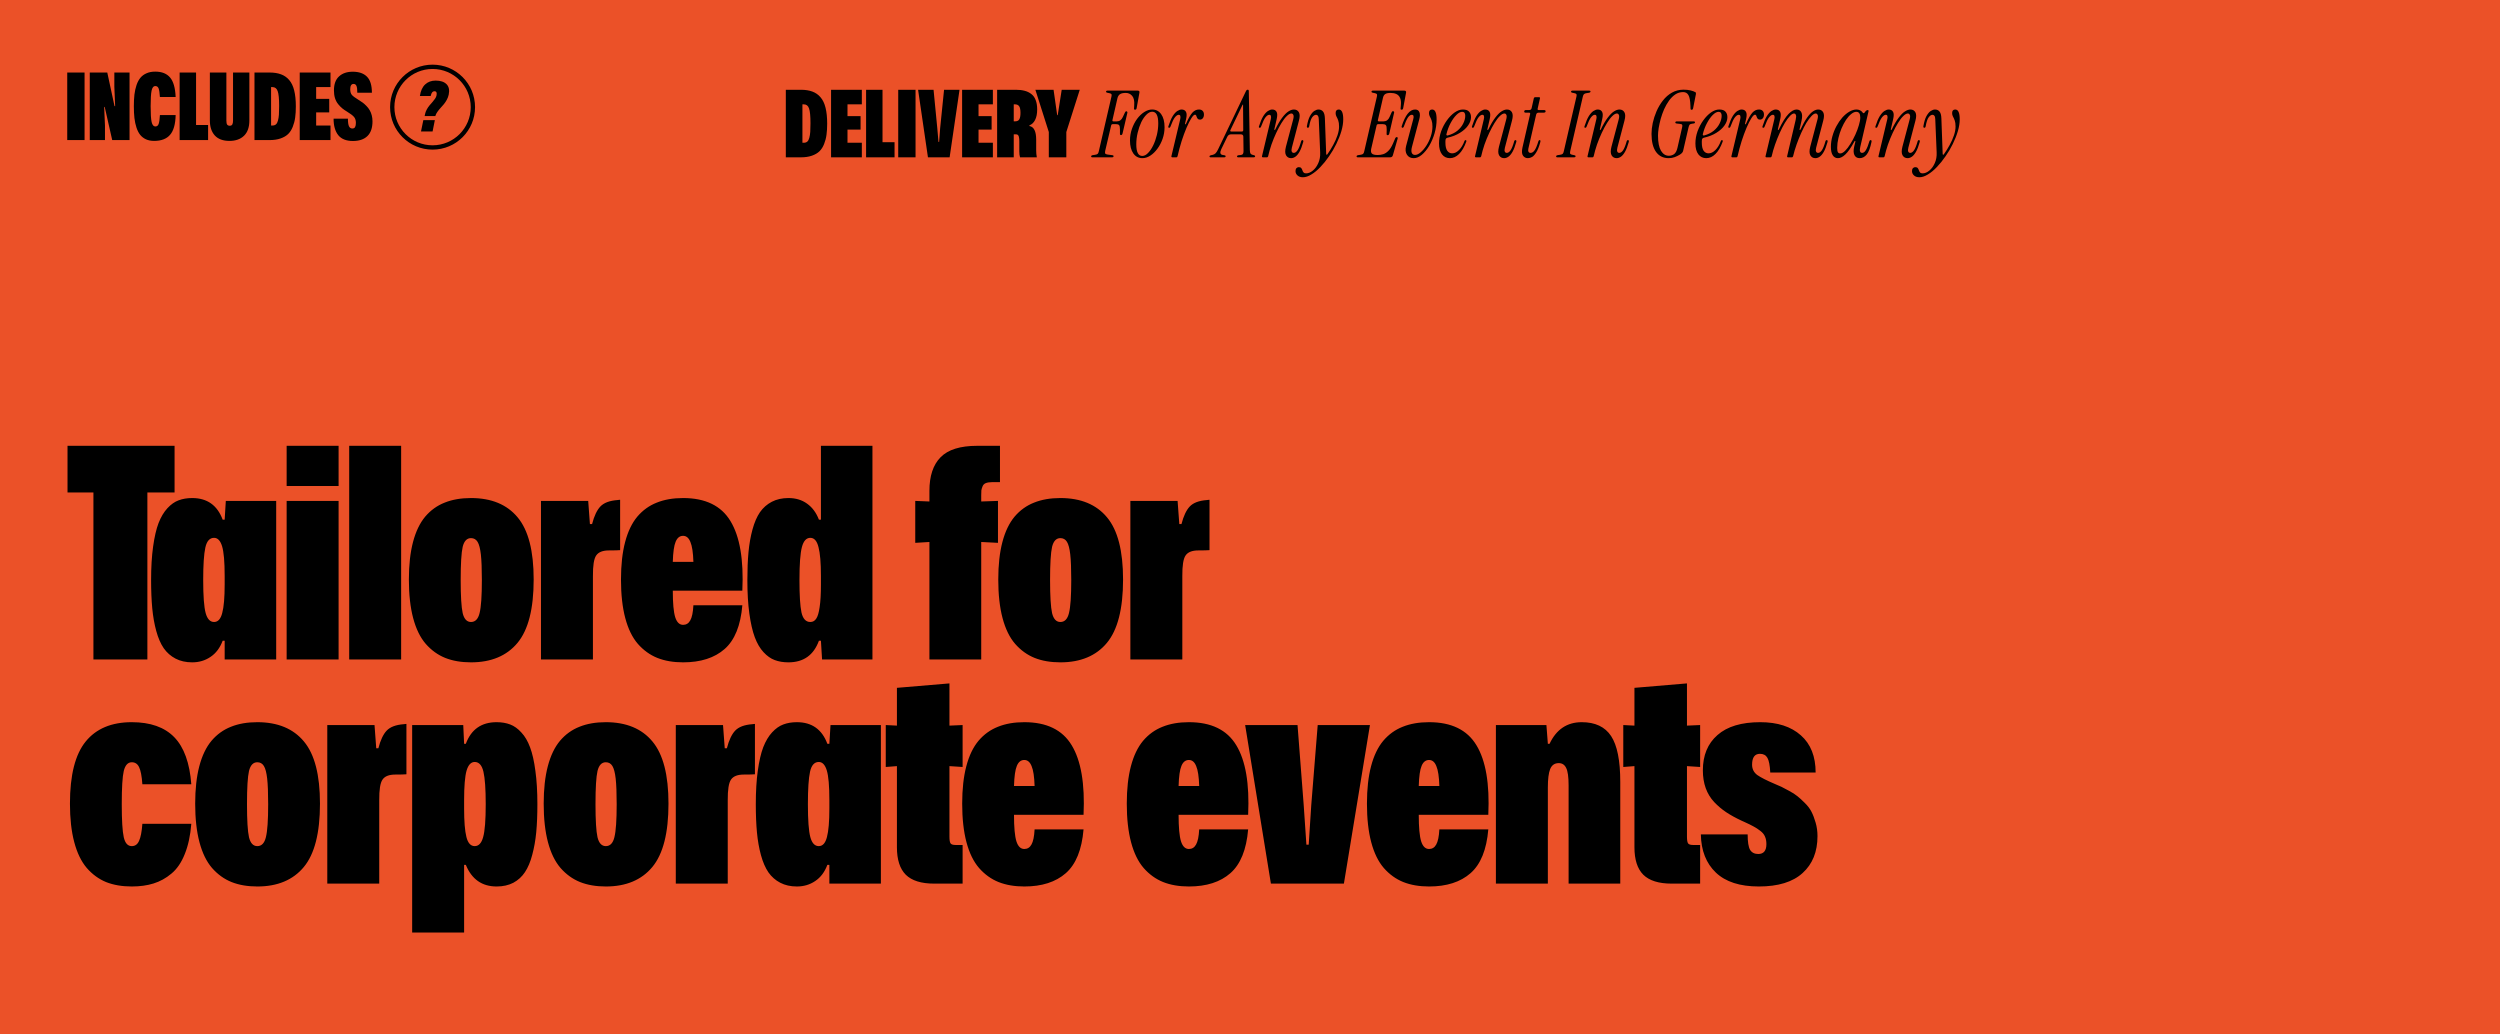 <svg width="1160" height="480" viewBox="0 0 1160 480" fill="none" xmlns="http://www.w3.org/2000/svg">
<rect width="1160" height="480" fill="#EB5128"/>
<path d="M31.197 65V33.653H39.238V65H31.197ZM41.653 65V33.653H49.778L53.138 49.253H53.432L53.054 40.267V33.653H60.108V65H52.067L48.581 49.61H48.33L48.708 58.239V65H41.653ZM71.53 65.378C70.088 65.378 68.822 65.133 67.73 64.643C66.652 64.139 65.756 63.446 65.043 62.565C64.343 61.683 63.769 60.563 63.321 59.205C62.873 57.847 62.558 56.371 62.376 54.775C62.194 53.165 62.103 51.339 62.103 49.295C62.103 47.251 62.194 45.439 62.376 43.857C62.572 42.261 62.901 40.785 63.363 39.427C63.839 38.055 64.448 36.928 65.189 36.046C65.931 35.165 66.876 34.479 68.024 33.989C69.172 33.485 70.508 33.233 72.034 33.233C75.072 33.233 77.36 34.136 78.9 35.941C80.454 37.747 81.322 40.77 81.503 45.012H74.197C74.085 43.136 73.889 41.82 73.609 41.065C73.329 40.309 72.818 39.931 72.076 39.931C71.208 39.931 70.627 40.645 70.334 42.072C70.04 43.486 69.893 45.894 69.893 49.295C69.893 52.808 70.046 55.251 70.355 56.623C70.676 57.994 71.25 58.68 72.076 58.68C72.846 58.68 73.364 58.274 73.63 57.462C73.91 56.651 74.099 55.293 74.197 53.389H81.503C81.405 57.63 80.538 60.689 78.9 62.565C77.276 64.44 74.82 65.378 71.53 65.378ZM83.351 65V33.653H90.973V57.987H96.558V65H83.351ZM106.489 65.378C103.479 65.378 101.205 64.538 99.665 62.858C98.139 61.165 97.376 58.841 97.376 55.888V33.653H105.04V56.014C105.04 56.882 105.166 57.49 105.418 57.84C105.684 58.176 106.076 58.344 106.594 58.344C107.168 58.344 107.567 58.148 107.791 57.756C108.014 57.35 108.126 56.77 108.126 56.014V33.653H115.706V55.888C115.706 59.023 114.88 61.389 113.229 62.984C111.577 64.58 109.33 65.378 106.489 65.378ZM118.079 65V33.653H125.049C127.135 33.653 128.92 33.933 130.403 34.493C131.901 35.039 133.168 35.927 134.204 37.159C135.253 38.377 136.023 39.994 136.513 42.009C137.017 44.025 137.269 46.474 137.269 49.358C137.269 51.331 137.164 53.067 136.954 54.565C136.758 56.049 136.387 57.469 135.841 58.827C135.309 60.185 134.596 61.305 133.7 62.187C132.804 63.054 131.628 63.74 130.172 64.244C128.731 64.748 127.023 65 125.049 65H118.079ZM125.784 58.239H126.435C127.093 58.239 127.625 58.064 128.031 57.714C128.451 57.35 128.766 56.763 128.976 55.951C129.2 55.125 129.347 54.201 129.417 53.179C129.486 52.157 129.521 50.821 129.521 49.169C129.521 45.838 129.298 43.549 128.85 42.303C128.416 41.044 127.611 40.414 126.435 40.414H125.784V58.239ZM139.075 65V33.653H153.352V40.414H146.696V45.873H152.764V52.15H146.696V58.239H153.352V65H139.075ZM163.766 65.42C160.673 65.42 158.398 64.517 156.942 62.711C155.501 60.892 154.78 58.344 154.78 55.069H161.436C161.436 56.748 161.604 57.931 161.939 58.617C162.275 59.289 162.793 59.625 163.493 59.625C164.081 59.625 164.501 59.408 164.753 58.974C165.005 58.526 165.131 57.868 165.131 57.001C165.131 55.853 164.844 54.943 164.27 54.271C163.696 53.585 162.611 52.759 161.016 51.794C160.148 51.276 159.399 50.758 158.769 50.24C158.139 49.722 157.509 49.071 156.879 48.287C156.25 47.503 155.767 46.579 155.431 45.516C155.109 44.452 154.948 43.262 154.948 41.946C154.948 39.063 155.732 36.9 157.299 35.459C158.881 34.003 161.009 33.275 163.682 33.275C166.566 33.275 168.763 34.045 170.275 35.584C171.801 37.124 172.563 39.602 172.563 43.017H165.782C165.796 41.547 165.67 40.505 165.404 39.889C165.152 39.259 164.704 38.944 164.06 38.944C163.024 38.944 162.506 39.777 162.506 41.442C162.506 42.548 162.751 43.402 163.241 44.004C163.731 44.592 164.704 45.327 166.16 46.209C166.958 46.684 167.657 47.146 168.259 47.594C168.861 48.042 169.463 48.581 170.065 49.211C170.667 49.827 171.157 50.471 171.535 51.143C171.927 51.8 172.242 52.577 172.479 53.473C172.717 54.355 172.836 55.3 172.836 56.308C172.836 59.345 172.046 61.627 170.464 63.152C168.896 64.664 166.664 65.42 163.766 65.42Z" fill="black"/>
<circle cx="200.712" cy="49.712" r="18.712" stroke="black" stroke-width="2"/>
<path d="M197.031 53.859L197.219 52.938C197.375 52.198 197.646 51.479 198.031 50.781C198.417 50.073 198.839 49.448 199.297 48.906C199.766 48.354 200.224 47.828 200.672 47.328C201.12 46.828 201.516 46.323 201.859 45.812C202.214 45.292 202.438 44.797 202.531 44.328C202.823 43.005 202.516 42.344 201.609 42.344C200.714 42.344 200.125 43.078 199.844 44.547H194.828C195.182 42.141 196 40.349 197.281 39.172C198.562 37.984 200.177 37.391 202.125 37.391C204.406 37.391 206.099 37.953 207.203 39.078C208.307 40.193 208.641 41.802 208.203 43.906C208.026 44.75 207.719 45.568 207.281 46.359C206.854 47.141 206.38 47.839 205.859 48.453C205.339 49.057 204.823 49.641 204.312 50.203C203.802 50.766 203.333 51.354 202.906 51.969C202.479 52.573 202.188 53.161 202.031 53.734L201.984 53.859H197.031ZM195.344 61L196.422 55.75H201.766L200.719 61H195.344Z" fill="black"/>
<path d="M364.619 73V41.653H371.589C373.675 41.653 375.46 41.933 376.943 42.493C378.441 43.039 379.708 43.927 380.744 45.159C381.793 46.377 382.563 47.994 383.053 50.009C383.557 52.025 383.809 54.474 383.809 57.358C383.809 59.331 383.704 61.067 383.494 62.565C383.298 64.049 382.927 65.469 382.381 66.827C381.849 68.185 381.136 69.305 380.24 70.186C379.344 71.054 378.168 71.74 376.712 72.244C375.271 72.748 373.563 73 371.589 73H364.619ZM372.324 66.239H372.975C373.633 66.239 374.165 66.064 374.571 65.714C374.991 65.35 375.306 64.763 375.516 63.951C375.74 63.125 375.887 62.201 375.957 61.179C376.027 60.157 376.062 58.821 376.062 57.169C376.062 53.838 375.838 51.549 375.39 50.303C374.956 49.044 374.151 48.414 372.975 48.414H372.324V66.239ZM385.615 73V41.653H399.892V48.414H393.236V53.873H399.304V60.15H393.236V66.239H399.892V73H385.615ZM401.866 73V41.653H409.487V65.987H415.072V73H401.866ZM416.773 73V41.653H424.814V73H416.773ZM430.567 73L425.99 41.653H433.171L434.893 59.373L435.459 65.861H435.753L436.236 59.416L438.042 41.653H445.223L440.625 73H430.567ZM446.419 73V41.653H460.697V48.414H454.041V53.873H460.109V60.15H454.041V66.239H460.697V73H446.419ZM462.67 73V41.653H471.321C472.875 41.653 474.232 41.807 475.394 42.115C476.556 42.409 477.585 42.899 478.48 43.584C479.39 44.256 480.076 45.194 480.538 46.398C481.014 47.602 481.252 49.057 481.252 50.765C481.252 52.767 480.93 54.398 480.286 55.657C479.642 56.917 478.76 57.75 477.641 58.156V58.471C479.74 58.835 480.79 60.941 480.79 64.79V69.809C480.79 70.886 480.888 71.95 481.084 73H473.294C473.07 72.23 472.958 71.327 472.958 70.291V65.651C472.958 65.162 472.944 64.769 472.917 64.476C472.903 64.168 472.847 63.825 472.749 63.447C472.665 63.069 472.511 62.789 472.287 62.607C472.077 62.425 471.797 62.334 471.447 62.334H470.376V73H462.67ZM470.376 56.308H470.943C471.937 56.308 472.609 55.993 472.958 55.363C473.322 54.733 473.504 53.733 473.504 52.361C473.504 50.919 473.301 49.904 472.896 49.316C472.504 48.715 471.839 48.414 470.901 48.414H470.376V56.308ZM486.648 73V61.263L480.412 41.653H488.853L490.532 53.432H490.784L492.632 41.653H501.009L494.773 61.263V73H486.648ZM506.887 73C506.486 73 506.285 72.857 506.285 72.57C506.285 72.255 506.572 72.054 507.145 71.968L508.005 71.839C508.636 71.753 509.066 71.61 509.295 71.409C509.553 71.18 509.739 70.764 509.854 70.162L515.702 44.878C515.845 44.276 515.845 43.875 515.702 43.674C515.559 43.473 515.2 43.316 514.627 43.201L513.767 43.029C513.394 42.943 513.208 42.785 513.208 42.556C513.208 42.212 513.466 42.04 513.982 42.04H527.828C528.545 42.04 528.831 42.37 528.688 43.029L527.398 50.167C527.312 50.654 527.083 50.898 526.71 50.898C526.309 50.898 526.137 50.712 526.194 50.339L526.28 48.834C526.423 46.856 526.108 45.408 525.334 44.491C524.56 43.574 523.571 43.115 522.367 43.115C521.134 43.115 520.231 43.316 519.658 43.717C519.085 44.118 518.698 44.735 518.497 45.566L516.175 55.714C516.089 56.115 516.247 56.316 516.648 56.316H518.239C519.472 56.316 520.389 55.642 520.991 54.295L521.98 52.188C522.066 52.016 522.152 51.887 522.238 51.801C522.324 51.686 522.453 51.629 522.625 51.629C522.768 51.629 522.897 51.701 523.012 51.844C523.127 51.959 523.155 52.131 523.098 52.36L520.862 61.949C520.719 62.436 520.489 62.68 520.174 62.68C519.83 62.68 519.658 62.494 519.658 62.121V60.057C519.658 59.054 519.529 58.394 519.271 58.079C519.013 57.764 518.554 57.606 517.895 57.606H516.347C515.917 57.606 515.659 57.807 515.573 58.208L512.821 69.947C512.678 70.549 512.678 70.979 512.821 71.237C512.964 71.466 513.323 71.624 513.896 71.71L516.175 72.011C516.519 72.04 516.691 72.197 516.691 72.484C516.691 72.828 516.447 73 515.96 73H506.887ZM530.076 73.387C528.299 73.387 526.894 72.656 525.862 71.194C524.83 69.703 524.314 67.697 524.314 65.174C524.314 63.311 524.615 61.519 525.217 59.799C525.819 58.079 526.607 56.545 527.582 55.198C528.585 53.851 529.689 52.79 530.893 52.016C532.126 51.213 533.358 50.812 534.591 50.812C536.368 50.812 537.773 51.543 538.805 53.005C539.837 54.467 540.353 56.474 540.353 59.025C540.353 60.888 540.052 62.68 539.45 64.4C538.848 66.12 538.045 67.654 537.042 69.001C536.067 70.348 534.964 71.423 533.731 72.226C532.527 73 531.309 73.387 530.076 73.387ZM529.99 72.355C530.907 72.355 531.796 71.911 532.656 71.022C533.545 70.133 534.347 68.958 535.064 67.496C535.781 66.034 536.354 64.414 536.784 62.637C537.214 60.831 537.429 59.025 537.429 57.219C537.429 53.636 536.497 51.844 534.634 51.844C533.745 51.844 532.857 52.288 531.968 53.177C531.079 54.037 530.277 55.198 529.56 56.66C528.872 58.122 528.313 59.756 527.883 61.562C527.453 63.339 527.238 65.131 527.238 66.937C527.238 70.549 528.155 72.355 529.99 72.355ZM544.011 73C543.609 73 543.452 72.814 543.538 72.441L547.623 55.284C547.766 54.653 547.78 54.166 547.666 53.822C547.58 53.449 547.322 53.263 546.892 53.263C546.376 53.263 545.802 53.65 545.172 54.424C544.57 55.169 543.882 56.603 543.108 58.724C542.993 59.097 542.792 59.283 542.506 59.283C542.076 59.283 541.961 59.025 542.162 58.509C542.792 56.531 543.452 54.983 544.14 53.865C544.856 52.747 545.573 51.959 546.29 51.5C547.006 51.041 547.666 50.812 548.268 50.812C549.214 50.812 549.887 51.17 550.289 51.887C550.69 52.575 550.704 53.722 550.332 55.327L549.859 57.348C549.83 57.549 549.873 57.663 549.988 57.692C550.102 57.721 550.203 57.649 550.289 57.477C551.378 54.983 552.367 53.249 553.256 52.274C554.144 51.299 555.162 50.812 556.309 50.812C557.083 50.812 557.656 51.027 558.029 51.457C558.43 51.858 558.631 52.417 558.631 53.134C558.631 53.851 558.459 54.424 558.115 54.854C557.771 55.284 557.326 55.499 556.782 55.499C556.323 55.499 555.993 55.384 555.793 55.155C555.592 54.926 555.434 54.668 555.32 54.381C555.234 54.066 555.133 53.793 555.019 53.564C554.904 53.335 554.718 53.22 554.46 53.22C554.03 53.22 553.471 53.765 552.783 54.854C552.095 55.943 551.349 57.42 550.547 59.283C549.773 61.118 549.013 63.182 548.268 65.475C547.551 67.768 546.92 70.119 546.376 72.527C546.29 72.842 546.089 73 545.774 73H544.011ZM561.73 73C561.386 73 561.214 72.857 561.214 72.57C561.214 72.312 561.444 72.126 561.902 72.011L562.59 71.882C563.164 71.767 563.665 71.495 564.095 71.065C564.497 70.606 564.884 69.976 565.256 69.173L578.113 42.298C578.257 42.011 578.4 41.825 578.543 41.739C578.687 41.653 578.816 41.61 578.93 41.61C579.074 41.61 579.188 41.653 579.274 41.739C579.389 41.825 579.446 42.011 579.446 42.298L579.919 69.56C579.948 70.363 580.048 70.922 580.22 71.237C580.392 71.524 580.751 71.739 581.295 71.882L581.854 72.011C582.198 72.097 582.37 72.269 582.37 72.527C582.37 72.842 582.127 73 581.639 73H574.544C574.172 73 573.985 72.857 573.985 72.57C573.985 72.255 574.272 72.068 574.845 72.011L575.705 71.925C576.193 71.868 576.522 71.71 576.694 71.452C576.895 71.194 576.995 70.75 576.995 70.119L576.909 63.454C576.909 62.709 576.522 62.336 575.748 62.336H571.147C570.402 62.336 569.843 62.709 569.47 63.454L566.675 69.216C565.901 70.85 566.159 71.753 567.449 71.925L568.051 72.011C568.481 72.068 568.696 72.24 568.696 72.527C568.696 72.842 568.453 73 567.965 73H561.73ZM571.319 61.046H576.135C576.623 61.046 576.866 60.802 576.866 60.315L576.78 48.576H576.565L570.932 60.315C570.818 60.516 570.803 60.688 570.889 60.831C570.975 60.974 571.119 61.046 571.319 61.046ZM585.572 72.441L589.657 55.284C589.8 54.653 589.815 54.166 589.7 53.822C589.614 53.449 589.356 53.263 588.926 53.263C588.41 53.263 587.837 53.65 587.206 54.424C586.604 55.169 585.916 56.603 585.142 58.724C585.027 59.097 584.827 59.283 584.54 59.283C584.11 59.283 583.995 59.025 584.196 58.509C584.827 56.531 585.486 54.983 586.174 53.865C586.891 52.747 587.607 51.959 588.324 51.5C589.041 51.041 589.7 50.812 590.302 50.812C591.248 50.812 591.922 51.17 592.323 51.887C592.724 52.575 592.739 53.722 592.366 55.327L591.291 59.971C591.262 60.172 591.305 60.286 591.42 60.315C591.535 60.344 591.635 60.272 591.721 60.1C592.839 57.778 593.914 55.943 594.946 54.596C595.978 53.22 596.953 52.245 597.87 51.672C598.787 51.099 599.619 50.812 600.364 50.812C601.425 50.812 602.199 51.242 602.686 52.102C603.173 52.962 603.173 54.281 602.686 56.058L599.418 68.528C599.217 69.331 599.203 69.933 599.375 70.334C599.547 70.735 599.862 70.936 600.321 70.936C600.894 70.936 601.453 70.563 601.998 69.818C602.571 69.044 603.159 67.596 603.761 65.475C603.847 65.16 604.033 65.002 604.32 65.002C604.549 65.002 604.678 65.088 604.707 65.26C604.764 65.432 604.764 65.633 604.707 65.862C604.162 67.811 603.575 69.345 602.944 70.463C602.313 71.552 601.668 72.312 601.009 72.742C600.378 73.172 599.733 73.387 599.074 73.387C598.042 73.387 597.268 72.957 596.752 72.097C596.236 71.237 596.207 69.904 596.666 68.098L599.977 55.628C600.292 54.51 600.335 53.736 600.106 53.306C599.905 52.876 599.604 52.661 599.203 52.661C598.572 52.661 597.856 53.062 597.053 53.865C596.25 54.639 595.433 55.714 594.602 57.09C593.771 58.437 592.954 59.971 592.151 61.691C591.348 63.411 590.617 65.203 589.958 67.066C589.327 68.929 588.811 70.75 588.41 72.527C588.324 72.842 588.123 73 587.808 73H586.045C585.644 73 585.486 72.814 585.572 72.441ZM604.556 82.245C603.466 82.245 602.621 81.958 602.019 81.385C601.417 80.84 601.116 80.167 601.116 79.364C601.116 78.762 601.273 78.303 601.589 77.988C601.904 77.701 602.248 77.558 602.621 77.558C603.165 77.558 603.552 77.701 603.782 77.988C604.011 78.275 604.183 78.604 604.298 78.977C604.412 79.378 604.599 79.722 604.857 80.009C605.086 80.296 605.473 80.439 606.018 80.439C607.078 80.439 608.125 80.009 609.157 79.149C610.189 78.318 611.034 77.157 611.694 75.666C612.353 74.204 612.64 72.556 612.554 70.721L611.909 55.284C611.88 54.539 611.751 54.023 611.522 53.736C611.292 53.421 611.006 53.263 610.662 53.263C610.031 53.263 609.429 53.65 608.856 54.424C608.282 55.169 607.809 56.603 607.437 58.724C607.351 59.097 607.164 59.283 606.878 59.283C606.476 59.283 606.319 59.025 606.405 58.509C606.749 56.531 607.222 54.983 607.824 53.865C608.454 52.747 609.114 51.959 609.802 51.5C610.518 51.041 611.178 50.812 611.78 50.812C612.668 50.812 613.371 51.127 613.887 51.758C614.403 52.36 614.689 53.406 614.747 54.897L615.349 71.409C615.349 71.61 615.406 71.739 615.521 71.796C615.664 71.825 615.793 71.753 615.908 71.581C616.911 70.176 617.814 68.729 618.617 67.238C619.448 65.719 620.107 64.228 620.595 62.766C621.082 61.304 621.326 59.957 621.326 58.724C621.326 57.52 621.197 56.574 620.939 55.886C620.681 55.169 620.408 54.567 620.122 54.08C619.864 53.593 619.735 53.062 619.735 52.489C619.735 51.371 620.222 50.812 621.197 50.812C622.573 50.812 623.261 52.331 623.261 55.37C623.261 57.033 622.974 58.853 622.401 60.831C621.827 62.78 621.039 64.773 620.036 66.808C619.061 68.815 617.929 70.735 616.639 72.57C615.377 74.405 614.044 76.053 612.64 77.515C611.264 78.977 609.873 80.124 608.469 80.955C607.093 81.815 605.788 82.245 604.556 82.245ZM630.05 73C629.649 73 629.448 72.857 629.448 72.57C629.448 72.255 629.735 72.054 630.308 71.968L631.168 71.839C631.799 71.753 632.229 71.61 632.458 71.409C632.716 71.18 632.902 70.764 633.017 70.162L638.865 44.878C639.008 44.276 639.008 43.875 638.865 43.674C638.722 43.473 638.363 43.316 637.79 43.201L636.93 43.029C636.557 42.943 636.371 42.785 636.371 42.556C636.371 42.212 636.629 42.04 637.145 42.04H651.507C652.252 42.04 652.553 42.37 652.41 43.029L651.077 50.167C650.991 50.654 650.762 50.898 650.389 50.898C649.988 50.898 649.816 50.712 649.873 50.339L650.002 48.834C650.145 47.372 650.016 46.225 649.615 45.394C649.242 44.563 648.669 43.975 647.895 43.631C647.15 43.287 646.275 43.115 645.272 43.115C644.125 43.115 643.294 43.287 642.778 43.631C642.262 43.946 641.904 44.52 641.703 45.351L639.338 55.714C639.252 56.115 639.41 56.316 639.811 56.316H642.004C643.265 56.316 644.183 55.642 644.756 54.295L645.702 52.145C645.845 51.772 646.075 51.586 646.39 51.586C646.562 51.586 646.691 51.658 646.777 51.801C646.892 51.916 646.92 52.088 646.863 52.317L644.627 61.992C644.484 62.479 644.24 62.723 643.896 62.723C643.552 62.723 643.38 62.537 643.38 62.164L643.423 60.057C643.452 59.054 643.323 58.394 643.036 58.079C642.778 57.764 642.319 57.606 641.66 57.606H639.51C639.08 57.606 638.822 57.807 638.736 58.208L636.242 69.001C636.013 70.033 636.113 70.778 636.543 71.237C636.973 71.696 637.89 71.925 639.295 71.925C640.155 71.925 641.001 71.796 641.832 71.538C642.692 71.251 643.495 70.721 644.24 69.947C645.014 69.173 645.716 68.055 646.347 66.593L647.379 64.185C647.522 63.812 647.752 63.626 648.067 63.626C648.497 63.626 648.64 63.87 648.497 64.357L646.304 72.011C646.132 72.67 645.702 73 645.014 73H630.05ZM655.966 73.387C654.561 73.387 653.515 72.857 652.827 71.796C652.139 70.735 652.01 69.374 652.44 67.711L655.751 55.284C656.123 53.937 655.894 53.263 655.063 53.263C654.461 53.263 653.859 53.693 653.257 54.553C652.683 55.413 652.053 56.818 651.365 58.767C651.25 59.111 651.049 59.283 650.763 59.283C650.619 59.283 650.505 59.226 650.419 59.111C650.333 58.968 650.318 58.796 650.376 58.595C652.038 53.406 654.117 50.812 656.611 50.812C657.585 50.812 658.245 51.213 658.589 52.016C658.933 52.819 658.918 53.922 658.546 55.327L655.149 68.141C654.833 69.345 654.805 70.277 655.063 70.936C655.349 71.567 655.851 71.882 656.568 71.882C657.399 71.882 658.273 71.481 659.191 70.678C660.137 69.875 661.025 68.829 661.857 67.539C662.688 66.249 663.362 64.83 663.878 63.282C664.394 61.734 664.652 60.215 664.652 58.724C664.652 57.52 664.523 56.574 664.265 55.886C664.007 55.169 663.734 54.567 663.448 54.08C663.19 53.593 663.061 53.062 663.061 52.489C663.061 51.371 663.548 50.812 664.523 50.812C665.899 50.812 666.587 52.331 666.587 55.37C666.587 57.549 666.271 59.713 665.641 61.863C665.01 63.984 664.179 65.919 663.147 67.668C662.115 69.388 660.968 70.778 659.707 71.839C658.474 72.871 657.227 73.387 655.966 73.387ZM672.74 73.387C671.221 73.387 670.003 72.799 669.085 71.624C668.168 70.42 667.709 68.729 667.709 66.55C667.709 64.658 668.039 62.78 668.698 60.917C669.386 59.054 670.275 57.362 671.364 55.843C672.454 54.324 673.643 53.105 674.933 52.188C676.252 51.271 677.528 50.812 678.76 50.812C680.108 50.812 681.068 51.142 681.641 51.801C682.243 52.432 682.544 53.292 682.544 54.381C682.544 55.671 682.086 56.961 681.168 58.251C680.28 59.512 679.018 60.645 677.384 61.648C675.779 62.651 673.887 63.397 671.708 63.884C671.078 64.027 670.748 64.386 670.719 64.959C670.691 65.16 670.676 65.375 670.676 65.604C670.676 65.805 670.676 66.005 670.676 66.206C670.676 67.84 670.949 69.073 671.493 69.904C672.067 70.735 672.841 71.151 673.815 71.151C674.905 71.151 675.951 70.649 676.954 69.646C677.986 68.643 678.846 67.224 679.534 65.389C679.62 65.131 679.792 65.002 680.05 65.002C680.222 65.002 680.323 65.074 680.351 65.217C680.409 65.36 680.409 65.532 680.351 65.733C679.434 68.256 678.316 70.162 676.997 71.452C675.707 72.742 674.288 73.387 672.74 73.387ZM671.149 62.25C671.092 62.451 671.121 62.623 671.235 62.766C671.379 62.881 671.551 62.909 671.751 62.852C673.529 62.365 675.019 61.634 676.223 60.659C677.427 59.656 678.33 58.538 678.932 57.305C679.563 56.072 679.878 54.868 679.878 53.693C679.878 52.489 679.405 51.887 678.459 51.887C677.628 51.887 676.725 52.374 675.75 53.349C674.776 54.324 673.873 55.599 673.041 57.176C672.21 58.753 671.579 60.444 671.149 62.25ZM684.422 72.441L688.507 55.284C688.65 54.653 688.664 54.166 688.55 53.822C688.464 53.449 688.206 53.263 687.776 53.263C687.26 53.263 686.686 53.65 686.056 54.424C685.454 55.169 684.766 56.603 683.992 58.724C683.877 59.097 683.676 59.283 683.39 59.283C682.96 59.283 682.845 59.025 683.046 58.509C683.676 56.531 684.336 54.983 685.024 53.865C685.74 52.747 686.457 51.959 687.174 51.5C687.89 51.041 688.55 50.812 689.152 50.812C690.098 50.812 690.771 51.17 691.173 51.887C691.574 52.575 691.588 53.722 691.216 55.327L690.141 59.971C690.112 60.172 690.155 60.286 690.27 60.315C690.384 60.344 690.485 60.272 690.571 60.1C691.689 57.778 692.764 55.943 693.796 54.596C694.828 53.22 695.802 52.245 696.72 51.672C697.637 51.099 698.468 50.812 699.214 50.812C700.274 50.812 701.048 51.242 701.536 52.102C702.023 52.962 702.023 54.281 701.536 56.058L698.268 68.528C698.067 69.331 698.053 69.933 698.225 70.334C698.397 70.735 698.712 70.936 699.171 70.936C699.744 70.936 700.303 70.563 700.848 69.818C701.421 69.044 702.009 67.596 702.611 65.475C702.697 65.16 702.883 65.002 703.17 65.002C703.399 65.002 703.528 65.088 703.557 65.26C703.614 65.432 703.614 65.633 703.557 65.862C703.012 67.811 702.424 69.345 701.794 70.463C701.163 71.552 700.518 72.312 699.859 72.742C699.228 73.172 698.583 73.387 697.924 73.387C696.892 73.387 696.118 72.957 695.602 72.097C695.086 71.237 695.057 69.904 695.516 68.098L698.827 55.628C699.142 54.51 699.185 53.736 698.956 53.306C698.755 52.876 698.454 52.661 698.053 52.661C697.422 52.661 696.705 53.062 695.903 53.865C695.1 54.639 694.283 55.714 693.452 57.09C692.62 58.437 691.803 59.971 691.001 61.691C690.198 63.411 689.467 65.203 688.808 67.066C688.177 68.929 687.661 70.75 687.26 72.527C687.174 72.842 686.973 73 686.658 73H684.895C684.493 73 684.336 72.814 684.422 72.441ZM708.952 73.387C707.978 73.387 707.218 73 706.673 72.226C706.129 71.452 706.043 70.205 706.415 68.485L709.984 52.919C710.07 52.489 709.898 52.274 709.468 52.274H707.834C707.433 52.274 707.232 52.088 707.232 51.715C707.232 51.514 707.304 51.357 707.447 51.242C707.591 51.127 707.763 51.07 707.963 51.07H709.511C710.171 51.07 710.558 50.769 710.672 50.167L711.704 45.566C711.79 45.251 711.991 45.093 712.306 45.093H714.069C714.471 45.093 714.628 45.279 714.542 45.652L713.467 50.425C713.381 50.855 713.553 51.07 713.983 51.07H716.434C716.922 51.07 717.165 51.256 717.165 51.629C717.165 52.059 716.864 52.274 716.262 52.274H713.94C713.31 52.274 712.923 52.575 712.779 53.177L709.167 68.915C709.024 69.546 709.038 70.047 709.21 70.42C709.411 70.764 709.741 70.936 710.199 70.936C710.859 70.936 711.461 70.563 712.005 69.818C712.579 69.073 713.181 67.654 713.811 65.561C713.926 65.188 714.112 65.002 714.37 65.002C714.571 65.002 714.7 65.088 714.757 65.26C714.815 65.432 714.772 65.747 714.628 66.206C714.084 68.155 713.482 69.646 712.822 70.678C712.192 71.71 711.547 72.427 710.887 72.828C710.228 73.201 709.583 73.387 708.952 73.387ZM722.643 73C722.242 73 722.041 72.857 722.041 72.57C722.041 72.255 722.328 72.054 722.901 71.968L723.761 71.839C724.392 71.753 724.822 71.61 725.051 71.409C725.309 71.18 725.495 70.764 725.61 70.162L731.458 44.878C731.601 44.276 731.601 43.875 731.458 43.674C731.315 43.473 730.956 43.316 730.383 43.201L729.523 43.029C729.15 42.943 728.964 42.785 728.964 42.556C728.964 42.212 729.222 42.04 729.738 42.04H737.392C737.793 42.04 737.994 42.183 737.994 42.47C737.994 42.785 737.707 42.986 737.134 43.072L736.274 43.201C735.643 43.287 735.213 43.445 734.984 43.674C734.755 43.875 734.568 44.276 734.425 44.878L728.577 70.162C728.462 70.764 728.462 71.165 728.577 71.366C728.72 71.567 729.079 71.724 729.652 71.839L730.512 72.011C730.885 72.097 731.071 72.255 731.071 72.484C731.071 72.828 730.813 73 730.297 73H722.643ZM736.618 72.441L740.703 55.284C740.846 54.653 740.861 54.166 740.746 53.822C740.66 53.449 740.402 53.263 739.972 53.263C739.456 53.263 738.883 53.65 738.252 54.424C737.65 55.169 736.962 56.603 736.188 58.724C736.073 59.097 735.873 59.283 735.586 59.283C735.156 59.283 735.041 59.025 735.242 58.509C735.873 56.531 736.532 54.983 737.22 53.865C737.937 52.747 738.653 51.959 739.37 51.5C740.087 51.041 740.746 50.812 741.348 50.812C742.294 50.812 742.968 51.17 743.369 51.887C743.77 52.575 743.785 53.722 743.412 55.327L742.337 59.971C742.308 60.172 742.351 60.286 742.466 60.315C742.581 60.344 742.681 60.272 742.767 60.1C743.885 57.778 744.96 55.943 745.992 54.596C747.024 53.22 747.999 52.245 748.916 51.672C749.833 51.099 750.665 50.812 751.41 50.812C752.471 50.812 753.245 51.242 753.732 52.102C754.219 52.962 754.219 54.281 753.732 56.058L750.464 68.528C750.263 69.331 750.249 69.933 750.421 70.334C750.593 70.735 750.908 70.936 751.367 70.936C751.94 70.936 752.499 70.563 753.044 69.818C753.617 69.044 754.205 67.596 754.807 65.475C754.893 65.16 755.079 65.002 755.366 65.002C755.595 65.002 755.724 65.088 755.753 65.26C755.81 65.432 755.81 65.633 755.753 65.862C755.208 67.811 754.621 69.345 753.99 70.463C753.359 71.552 752.714 72.312 752.055 72.742C751.424 73.172 750.779 73.387 750.12 73.387C749.088 73.387 748.314 72.957 747.798 72.097C747.282 71.237 747.253 69.904 747.712 68.098L751.023 55.628C751.338 54.51 751.381 53.736 751.152 53.306C750.951 52.876 750.65 52.661 750.249 52.661C749.618 52.661 748.902 53.062 748.099 53.865C747.296 54.639 746.479 55.714 745.648 57.09C744.817 58.437 744 59.971 743.197 61.691C742.394 63.411 741.663 65.203 741.004 67.066C740.373 68.929 739.857 70.75 739.456 72.527C739.37 72.842 739.169 73 738.854 73H737.091C736.69 73 736.532 72.814 736.618 72.441ZM774.217 73.387C771.752 73.387 769.817 72.427 768.412 70.506C767.008 68.557 766.305 65.762 766.305 62.121C766.305 60.602 766.492 58.925 766.864 57.09C767.266 55.255 767.853 53.435 768.627 51.629C769.43 49.794 770.419 48.132 771.594 46.641C772.77 45.122 774.16 43.903 775.765 42.986C777.371 42.069 779.177 41.61 781.183 41.61C782.445 41.61 783.52 41.725 784.408 41.954C785.297 42.155 786.042 42.427 786.644 42.771C786.902 42.914 786.988 43.215 786.902 43.674L785.612 50.21C785.526 50.697 785.297 50.941 784.924 50.941C784.58 50.941 784.408 50.755 784.408 50.382L784.365 49.135C784.279 46.67 783.964 44.993 783.419 44.104C782.903 43.187 782.086 42.728 780.968 42.728C779.65 42.728 778.446 43.086 777.356 43.803C776.296 44.52 775.321 45.48 774.432 46.684C773.572 47.888 772.813 49.221 772.153 50.683C771.523 52.145 770.992 53.636 770.562 55.155C770.161 56.674 769.846 58.108 769.616 59.455C769.416 60.802 769.315 61.949 769.315 62.895C769.315 66.02 769.774 68.37 770.691 69.947C771.637 71.495 772.856 72.269 774.346 72.269C775.264 72.269 776.081 72.011 776.797 71.495C777.514 70.95 778.03 69.976 778.345 68.571L780.495 59.154C780.639 58.581 780.653 58.179 780.538 57.95C780.452 57.692 780.08 57.534 779.42 57.477L777.915 57.305C777.543 57.276 777.356 57.119 777.356 56.832C777.356 56.488 777.614 56.316 778.13 56.316H785.913C786.286 56.316 786.472 56.459 786.472 56.746C786.472 57.061 786.257 57.248 785.827 57.305L785.182 57.391C784.552 57.477 784.136 57.649 783.935 57.907C783.763 58.165 783.606 58.595 783.462 59.197L780.968 69.99C780.911 70.305 780.753 70.606 780.495 70.893C780.266 71.18 779.893 71.481 779.377 71.796C778.661 72.226 777.887 72.599 777.055 72.914C776.224 73.229 775.278 73.387 774.217 73.387ZM791.704 73.387C790.185 73.387 788.967 72.799 788.049 71.624C787.132 70.42 786.673 68.729 786.673 66.55C786.673 64.658 787.003 62.78 787.662 60.917C788.35 59.054 789.239 57.362 790.328 55.843C791.418 54.324 792.607 53.105 793.897 52.188C795.216 51.271 796.492 50.812 797.724 50.812C799.072 50.812 800.032 51.142 800.605 51.801C801.207 52.432 801.508 53.292 801.508 54.381C801.508 55.671 801.05 56.961 800.132 58.251C799.244 59.512 797.982 60.645 796.348 61.648C794.743 62.651 792.851 63.397 790.672 63.884C790.042 64.027 789.712 64.386 789.683 64.959C789.655 65.16 789.64 65.375 789.64 65.604C789.64 65.805 789.64 66.005 789.64 66.206C789.64 67.84 789.913 69.073 790.457 69.904C791.031 70.735 791.805 71.151 792.779 71.151C793.869 71.151 794.915 70.649 795.918 69.646C796.95 68.643 797.81 67.224 798.498 65.389C798.584 65.131 798.756 65.002 799.014 65.002C799.186 65.002 799.287 65.074 799.315 65.217C799.373 65.36 799.373 65.532 799.315 65.733C798.398 68.256 797.28 70.162 795.961 71.452C794.671 72.742 793.252 73.387 791.704 73.387ZM790.113 62.25C790.056 62.451 790.085 62.623 790.199 62.766C790.343 62.881 790.515 62.909 790.715 62.852C792.493 62.365 793.983 61.634 795.187 60.659C796.391 59.656 797.294 58.538 797.896 57.305C798.527 56.072 798.842 54.868 798.842 53.693C798.842 52.489 798.369 51.887 797.423 51.887C796.592 51.887 795.689 52.374 794.714 53.349C793.74 54.324 792.837 55.599 792.005 57.176C791.174 58.753 790.543 60.444 790.113 62.25ZM803.858 73C803.457 73 803.299 72.814 803.385 72.441L807.47 55.284C807.614 54.653 807.628 54.166 807.513 53.822C807.427 53.449 807.169 53.263 806.739 53.263C806.223 53.263 805.65 53.65 805.019 54.424C804.417 55.169 803.729 56.603 802.955 58.724C802.841 59.097 802.64 59.283 802.353 59.283C801.923 59.283 801.809 59.025 802.009 58.509C802.64 56.531 803.299 54.983 803.987 53.865C804.704 52.747 805.421 51.959 806.137 51.5C806.854 51.041 807.513 50.812 808.115 50.812C809.061 50.812 809.735 51.17 810.136 51.887C810.538 52.575 810.552 53.722 810.179 55.327L809.706 57.348C809.678 57.549 809.721 57.663 809.835 57.692C809.95 57.721 810.05 57.649 810.136 57.477C811.226 54.983 812.215 53.249 813.103 52.274C813.992 51.299 815.01 50.812 816.156 50.812C816.93 50.812 817.504 51.027 817.876 51.457C818.278 51.858 818.478 52.417 818.478 53.134C818.478 53.851 818.306 54.424 817.962 54.854C817.618 55.284 817.174 55.499 816.629 55.499C816.171 55.499 815.841 55.384 815.64 55.155C815.44 54.926 815.282 54.668 815.167 54.381C815.081 54.066 814.981 53.793 814.866 53.564C814.752 53.335 814.565 53.22 814.307 53.22C813.877 53.22 813.318 53.765 812.63 54.854C811.942 55.943 811.197 57.42 810.394 59.283C809.62 61.118 808.861 63.182 808.115 65.475C807.399 67.768 806.768 70.119 806.223 72.527C806.137 72.842 805.937 73 805.621 73H803.858ZM842.351 73.387C841.319 73.387 840.545 72.957 840.029 72.097C839.513 71.237 839.484 69.904 839.943 68.098L843.254 55.628C843.569 54.51 843.612 53.736 843.383 53.306C843.182 52.876 842.881 52.661 842.48 52.661C841.906 52.661 841.247 53.062 840.502 53.865C839.756 54.639 838.968 55.7 838.137 57.047C837.334 58.394 836.546 59.928 835.772 61.648C834.998 63.368 834.281 65.16 833.622 67.023C832.962 68.886 832.418 70.721 831.988 72.527C831.902 72.842 831.701 73 831.386 73H829.709C829.307 73 829.15 72.814 829.236 72.441L833.192 55.628C833.45 54.51 833.478 53.736 833.278 53.306C833.106 52.876 832.819 52.661 832.418 52.661C831.873 52.661 831.228 53.062 830.483 53.865C829.737 54.639 828.963 55.7 828.161 57.047C827.358 58.394 826.57 59.928 825.796 61.648C825.022 63.368 824.305 65.16 823.646 67.023C822.986 68.886 822.456 70.721 822.055 72.527C821.969 72.842 821.768 73 821.453 73H819.69C819.288 73 819.131 72.814 819.217 72.441L823.302 55.284C823.445 54.653 823.459 54.166 823.345 53.822C823.259 53.449 823.001 53.263 822.571 53.263C822.055 53.263 821.481 53.65 820.851 54.424C820.249 55.169 819.561 56.603 818.787 58.724C818.672 59.097 818.471 59.283 818.185 59.283C817.755 59.283 817.64 59.025 817.841 58.509C818.471 56.531 819.131 54.983 819.819 53.865C820.535 52.747 821.252 51.959 821.969 51.5C822.685 51.041 823.345 50.812 823.947 50.812C824.893 50.812 825.566 51.17 825.968 51.887C826.369 52.575 826.383 53.722 826.011 55.327L824.936 59.971C824.907 60.172 824.95 60.286 825.065 60.315C825.179 60.344 825.28 60.272 825.366 60.1C827.028 56.66 828.533 54.252 829.881 52.876C831.228 51.5 832.461 50.812 833.579 50.812C834.639 50.812 835.385 51.242 835.815 52.102C836.273 52.962 836.302 54.281 835.901 56.058L834.998 59.971C834.969 60.172 835.012 60.286 835.127 60.315C835.241 60.344 835.342 60.272 835.428 60.1C836.517 57.778 837.535 55.943 838.481 54.596C839.455 53.22 840.373 52.245 841.232 51.672C842.093 51.099 842.895 50.812 843.641 50.812C844.701 50.812 845.475 51.242 845.963 52.102C846.45 52.962 846.45 54.281 845.963 56.058L842.695 68.528C842.494 69.331 842.48 69.933 842.652 70.334C842.824 70.735 843.139 70.936 843.598 70.936C844.171 70.936 844.73 70.563 845.275 69.818C845.848 69.044 846.436 67.596 847.038 65.475C847.124 65.16 847.31 65.002 847.597 65.002C847.826 65.002 847.955 65.088 847.984 65.26C848.041 65.432 848.041 65.633 847.984 65.862C847.439 67.811 846.851 69.345 846.221 70.463C845.59 71.552 844.945 72.312 844.286 72.742C843.655 73.172 843.01 73.387 842.351 73.387ZM852.805 73.387C851.773 73.387 850.97 72.943 850.397 72.054C849.823 71.165 849.537 69.861 849.537 68.141C849.537 66.507 849.766 64.873 850.225 63.239C850.683 61.576 851.314 60 852.117 58.509C852.919 57.018 853.822 55.7 854.826 54.553C855.858 53.406 856.933 52.503 858.051 51.844C859.197 51.156 860.33 50.812 861.448 50.812C861.992 50.812 862.508 50.927 862.996 51.156C863.483 51.357 863.884 51.686 864.2 52.145C864.372 52.403 864.544 52.532 864.716 52.532C864.888 52.532 865.06 52.403 865.232 52.145C865.547 51.686 865.805 51.4 866.006 51.285C866.206 51.142 866.393 51.07 866.565 51.07C866.937 51.07 867.081 51.271 866.995 51.672L863.168 68.141C862.738 70.004 863.024 70.936 864.028 70.936C864.687 70.936 865.275 70.492 865.791 69.603C866.335 68.714 866.88 67.338 867.425 65.475C867.511 65.16 867.697 65.002 867.984 65.002C868.184 65.002 868.313 65.088 868.371 65.26C868.428 65.432 868.428 65.633 868.371 65.862C867.826 68.557 867.095 70.492 866.178 71.667C865.26 72.814 864.157 73.387 862.867 73.387C861.749 73.387 860.946 72.914 860.459 71.968C860 71.022 859.957 69.732 860.33 68.098L860.889 65.733C860.946 65.532 860.903 65.418 860.76 65.389C860.645 65.36 860.545 65.432 860.459 65.604C858.882 68.499 857.477 70.52 856.245 71.667C855.041 72.814 853.894 73.387 852.805 73.387ZM853.88 71.194C854.568 71.194 855.327 70.778 856.159 69.947C856.99 69.116 857.807 68.041 858.61 66.722C859.441 65.403 860.201 63.984 860.889 62.465C861.577 60.946 862.121 59.484 862.523 58.079C862.953 56.674 863.168 55.485 863.168 54.51C863.168 52.761 862.551 51.887 861.319 51.887C860.573 51.887 859.785 52.231 858.954 52.919C858.122 53.578 857.32 54.481 856.546 55.628C855.8 56.775 855.112 58.079 854.482 59.541C853.88 60.974 853.392 62.479 853.02 64.056C852.647 65.604 852.461 67.123 852.461 68.614C852.461 69.617 852.575 70.305 852.805 70.678C853.063 71.022 853.421 71.194 853.88 71.194ZM871.623 72.441L875.708 55.284C875.851 54.653 875.865 54.166 875.751 53.822C875.665 53.449 875.407 53.263 874.977 53.263C874.461 53.263 873.887 53.65 873.257 54.424C872.655 55.169 871.967 56.603 871.193 58.724C871.078 59.097 870.877 59.283 870.591 59.283C870.161 59.283 870.046 59.025 870.247 58.509C870.877 56.531 871.537 54.983 872.225 53.865C872.941 52.747 873.658 51.959 874.375 51.5C875.091 51.041 875.751 50.812 876.353 50.812C877.299 50.812 877.972 51.17 878.374 51.887C878.775 52.575 878.789 53.722 878.417 55.327L877.342 59.971C877.313 60.172 877.356 60.286 877.471 60.315C877.585 60.344 877.686 60.272 877.772 60.1C878.89 57.778 879.965 55.943 880.997 54.596C882.029 53.22 883.003 52.245 883.921 51.672C884.838 51.099 885.669 50.812 886.415 50.812C887.475 50.812 888.249 51.242 888.737 52.102C889.224 52.962 889.224 54.281 888.737 56.058L885.469 68.528C885.268 69.331 885.254 69.933 885.426 70.334C885.598 70.735 885.913 70.936 886.372 70.936C886.945 70.936 887.504 70.563 888.049 69.818C888.622 69.044 889.21 67.596 889.812 65.475C889.898 65.16 890.084 65.002 890.371 65.002C890.6 65.002 890.729 65.088 890.758 65.26C890.815 65.432 890.815 65.633 890.758 65.862C890.213 67.811 889.625 69.345 888.995 70.463C888.364 71.552 887.719 72.312 887.06 72.742C886.429 73.172 885.784 73.387 885.125 73.387C884.093 73.387 883.319 72.957 882.803 72.097C882.287 71.237 882.258 69.904 882.717 68.098L886.028 55.628C886.343 54.51 886.386 53.736 886.157 53.306C885.956 52.876 885.655 52.661 885.254 52.661C884.623 52.661 883.906 53.062 883.104 53.865C882.301 54.639 881.484 55.714 880.653 57.09C879.821 58.437 879.004 59.971 878.202 61.691C877.399 63.411 876.668 65.203 876.009 67.066C875.378 68.929 874.862 70.75 874.461 72.527C874.375 72.842 874.174 73 873.859 73H872.096C871.694 73 871.537 72.814 871.623 72.441ZM890.607 82.245C889.517 82.245 888.672 81.958 888.07 81.385C887.468 80.84 887.167 80.167 887.167 79.364C887.167 78.762 887.324 78.303 887.64 77.988C887.955 77.701 888.299 77.558 888.672 77.558C889.216 77.558 889.603 77.701 889.833 77.988C890.062 78.275 890.234 78.604 890.349 78.977C890.463 79.378 890.65 79.722 890.908 80.009C891.137 80.296 891.524 80.439 892.069 80.439C893.129 80.439 894.176 80.009 895.208 79.149C896.24 78.318 897.085 77.157 897.745 75.666C898.404 74.204 898.691 72.556 898.605 70.721L897.96 55.284C897.931 54.539 897.802 54.023 897.573 53.736C897.343 53.421 897.057 53.263 896.713 53.263C896.082 53.263 895.48 53.65 894.907 54.424C894.333 55.169 893.86 56.603 893.488 58.724C893.402 59.097 893.215 59.283 892.929 59.283C892.527 59.283 892.37 59.025 892.456 58.509C892.8 56.531 893.273 54.983 893.875 53.865C894.505 52.747 895.165 51.959 895.853 51.5C896.569 51.041 897.229 50.812 897.831 50.812C898.719 50.812 899.422 51.127 899.938 51.758C900.454 52.36 900.74 53.406 900.798 54.897L901.4 71.409C901.4 71.61 901.457 71.739 901.572 71.796C901.715 71.825 901.844 71.753 901.959 71.581C902.962 70.176 903.865 68.729 904.668 67.238C905.499 65.719 906.158 64.228 906.646 62.766C907.133 61.304 907.377 59.957 907.377 58.724C907.377 57.52 907.248 56.574 906.99 55.886C906.732 55.169 906.459 54.567 906.173 54.08C905.915 53.593 905.786 53.062 905.786 52.489C905.786 51.371 906.273 50.812 907.248 50.812C908.624 50.812 909.312 52.331 909.312 55.37C909.312 57.033 909.025 58.853 908.452 60.831C907.878 62.78 907.09 64.773 906.087 66.808C905.112 68.815 903.98 70.735 902.69 72.57C901.428 74.405 900.095 76.053 898.691 77.515C897.315 78.977 895.924 80.124 894.52 80.955C893.144 81.815 891.839 82.245 890.607 82.245Z" fill="black"/>
<path d="M43.348 306V228.504H31.328V206.855H81V228.504H68.383V306H43.348ZM89.171 307.328C86.249 307.328 83.681 306.753 81.468 305.602C79.254 304.451 77.417 302.835 75.956 300.754C74.539 298.673 73.388 296.017 72.503 292.785C71.617 289.553 70.997 286.034 70.643 282.227C70.289 278.419 70.112 274.059 70.112 269.145C70.112 263.212 70.422 258.033 71.042 253.605C71.662 249.134 72.503 245.504 73.565 242.715C74.672 239.882 76.044 237.579 77.682 235.809C79.32 234.038 81.047 232.82 82.862 232.156C84.721 231.448 86.824 231.094 89.171 231.094C96.121 231.094 100.836 234.436 103.315 241.121H104.245L104.776 232.422H128.151V306H104.245V297.301H103.315C102.076 300.621 100.194 303.122 97.671 304.805C95.192 306.487 92.358 307.328 89.171 307.328ZM99.331 288.602C101.146 288.602 102.408 287.207 103.116 284.418C103.869 281.629 104.245 277.224 104.245 271.203V267.219C104.245 260.667 103.846 256.085 103.05 253.473C102.253 250.861 101.013 249.555 99.331 249.555C97.294 249.555 95.944 251.06 95.28 254.07C94.616 257.081 94.284 262.105 94.284 269.145C94.284 276.538 94.66 281.629 95.413 284.418C96.165 287.207 97.471 288.602 99.331 288.602ZM133.001 225.516V206.855H157.107V225.516H133.001ZM133.001 306V232.422H157.107V306H133.001ZM162.024 306V206.855H186.129V306H162.024ZM218.538 307.328C214.022 307.328 210.038 306.642 206.585 305.27C203.176 303.897 200.166 301.728 197.554 298.762C194.986 295.796 193.038 291.811 191.71 286.809C190.382 281.806 189.718 275.829 189.718 268.879C189.718 262.15 190.36 256.35 191.643 251.48C192.927 246.611 194.809 242.693 197.288 239.727C199.811 236.76 202.822 234.591 206.319 233.219C209.817 231.802 213.89 231.094 218.538 231.094C228.012 231.094 235.228 234.082 240.186 240.059C245.145 245.991 247.624 255.598 247.624 268.879C247.624 282.47 245.123 292.276 240.12 298.297C235.117 304.318 227.923 307.328 218.538 307.328ZM218.538 288.602C220.53 288.602 221.858 287.229 222.522 284.484C223.231 281.695 223.585 276.582 223.585 269.145C223.585 263.965 223.43 260.003 223.12 257.258C222.81 254.513 222.301 252.565 221.593 251.414C220.884 250.263 219.866 249.688 218.538 249.688C216.634 249.688 215.35 251.038 214.686 253.738C214.067 256.439 213.757 261.574 213.757 269.145C213.757 276.582 214.067 281.695 214.686 284.484C215.35 287.229 216.634 288.602 218.538 288.602ZM251.013 306V232.422H272.927L273.724 243.18H274.72C275.694 239.417 276.978 236.694 278.572 235.012C280.21 233.285 282.866 232.289 286.541 232.023C286.629 232.023 286.806 232.001 287.072 231.957C287.337 231.913 287.559 231.891 287.736 231.891V255.266C286.718 255.354 284.991 255.398 282.556 255.398C279.679 255.398 277.709 256.173 276.646 257.723C275.584 259.228 275.074 262.438 275.119 267.352V306H251.013ZM316.957 307.328C312.442 307.328 308.457 306.642 305.004 305.27C301.595 303.897 298.585 301.728 295.973 298.762C293.405 295.796 291.457 291.811 290.129 286.809C288.801 281.806 288.137 275.829 288.137 268.879C288.137 262.15 288.779 256.35 290.063 251.48C291.347 246.611 293.228 242.693 295.707 239.727C298.231 236.76 301.241 234.591 304.739 233.219C308.236 231.802 312.309 231.094 316.957 231.094C327.317 231.094 334.644 234.658 338.938 241.785C343.276 248.913 345.114 259.671 344.45 274.059H312.176C312.176 279.902 312.552 284.02 313.305 286.41C314.058 288.757 315.275 289.93 316.957 289.93C318.418 289.93 319.525 289.243 320.278 287.871C321.075 286.499 321.562 284.152 321.739 280.832H344.45C343.653 290.262 340.908 297.035 336.215 301.152C331.522 305.27 325.103 307.328 316.957 307.328ZM316.957 248.625C315.408 248.625 314.257 249.533 313.504 251.348C312.752 253.118 312.309 256.24 312.176 260.711H321.739C321.606 256.417 321.141 253.34 320.344 251.48C319.591 249.577 318.463 248.625 316.957 248.625ZM365.835 307.328C363.444 307.328 361.319 306.974 359.46 306.266C357.645 305.602 355.918 304.384 354.28 302.613C352.642 300.842 351.292 298.54 350.23 295.707C349.167 292.874 348.326 289.221 347.706 284.75C347.086 280.279 346.776 275.077 346.776 269.145C346.776 264.23 346.953 259.892 347.308 256.129C347.662 252.366 348.282 248.868 349.167 245.637C350.052 242.405 351.203 239.749 352.62 237.668C354.081 235.587 355.918 233.971 358.132 232.82C360.345 231.669 362.913 231.094 365.835 231.094C369.2 231.094 372.077 231.957 374.468 233.684C376.903 235.41 378.74 237.889 379.98 241.121H380.909V206.855H404.815V306H381.44L380.909 297.301H379.98C377.545 303.986 372.83 307.328 365.835 307.328ZM375.995 288.602C377.146 288.602 378.054 288.092 378.718 287.074C379.426 286.056 379.957 284.263 380.312 281.695C380.71 279.128 380.909 275.63 380.909 271.203V267.219C380.909 261.154 380.533 256.704 379.78 253.871C379.072 250.993 377.81 249.555 375.995 249.555C374.136 249.555 372.83 250.993 372.077 253.871C371.325 256.704 370.948 261.796 370.948 269.145C370.948 276.184 371.258 281.186 371.878 284.152C372.542 287.118 373.914 288.602 375.995 288.602ZM431.25 306V251.48L424.676 251.879V232.422L431.25 232.688V227.773C431.25 220.867 432.977 215.665 436.43 212.168C439.883 208.626 445.55 206.855 453.43 206.855H463.989V223.723H460.204C459.053 223.723 458.101 223.878 457.348 224.188C456.64 224.497 456.153 225.007 455.887 225.715C455.622 226.379 455.444 226.977 455.356 227.508C455.312 227.995 455.29 228.725 455.29 229.699V232.688L463.059 232.422V251.879L455.29 251.48V306H431.25ZM492.015 307.328C487.499 307.328 483.515 306.642 480.062 305.27C476.653 303.897 473.642 301.728 471.03 298.762C468.463 295.796 466.515 291.811 465.187 286.809C463.859 281.806 463.195 275.829 463.195 268.879C463.195 262.15 463.836 256.35 465.12 251.48C466.404 246.611 468.286 242.693 470.765 239.727C473.288 236.76 476.299 234.591 479.796 233.219C483.293 231.802 487.366 231.094 492.015 231.094C501.489 231.094 508.705 234.082 513.663 240.059C518.622 245.991 521.101 255.598 521.101 268.879C521.101 282.47 518.599 292.276 513.597 298.297C508.594 304.318 501.4 307.328 492.015 307.328ZM492.015 288.602C494.007 288.602 495.335 287.229 495.999 284.484C496.708 281.695 497.062 276.582 497.062 269.145C497.062 263.965 496.907 260.003 496.597 257.258C496.287 254.513 495.778 252.565 495.07 251.414C494.361 250.263 493.343 249.688 492.015 249.688C490.111 249.688 488.827 251.038 488.163 253.738C487.543 256.439 487.234 261.574 487.234 269.145C487.234 276.582 487.543 281.695 488.163 284.484C488.827 287.229 490.111 288.602 492.015 288.602ZM524.49 306V232.422H546.404L547.201 243.18H548.197C549.171 239.417 550.455 236.694 552.049 235.012C553.687 233.285 556.343 232.289 560.017 232.023C560.106 232.023 560.283 232.001 560.549 231.957C560.814 231.913 561.036 231.891 561.213 231.891V255.266C560.195 255.354 558.468 255.398 556.033 255.398C553.156 255.398 551.185 256.173 550.123 257.723C549.06 259.228 548.551 262.438 548.596 267.352V306H524.49ZM61.145 411.328C56.629 411.328 52.645 410.642 49.191 409.27C45.783 407.853 42.794 405.661 40.227 402.695C37.703 399.729 35.777 395.745 34.449 390.742C33.121 385.74 32.457 379.785 32.457 372.879C32.457 359.642 34.892 350.035 39.762 344.059C44.632 338.082 51.759 335.094 61.145 335.094C69.777 335.094 76.352 337.418 80.867 342.066C85.383 346.715 88.017 353.997 88.769 363.914H66.059C65.793 360.107 65.284 357.451 64.531 355.945C63.823 354.44 62.694 353.688 61.145 353.688C59.329 353.688 58.09 355.038 57.426 357.738C56.806 360.395 56.496 365.53 56.496 373.145C56.496 380.582 56.806 385.695 57.426 388.484C58.046 391.229 59.285 392.602 61.145 392.602C62.694 392.602 63.823 391.783 64.531 390.145C65.284 388.507 65.793 385.872 66.059 382.242H88.769C88.327 387.732 87.309 392.424 85.715 396.32C84.165 400.216 82.107 403.227 79.539 405.352C77.016 407.477 74.249 409.004 71.238 409.934C68.272 410.863 64.908 411.328 61.145 411.328ZM119.385 411.328C114.87 411.328 110.885 410.642 107.432 409.27C104.023 407.897 101.013 405.728 98.401 402.762C95.833 399.796 93.885 395.811 92.557 390.809C91.229 385.806 90.565 379.829 90.565 372.879C90.565 366.15 91.207 360.35 92.491 355.48C93.775 350.611 95.656 346.693 98.135 343.727C100.659 340.76 103.669 338.591 107.167 337.219C110.664 335.802 114.737 335.094 119.385 335.094C128.859 335.094 136.076 338.082 141.034 344.059C145.992 349.991 148.471 359.598 148.471 372.879C148.471 386.47 145.97 396.276 140.967 402.297C135.965 408.318 128.771 411.328 119.385 411.328ZM119.385 392.602C121.378 392.602 122.706 391.229 123.37 388.484C124.078 385.695 124.432 380.582 124.432 373.145C124.432 367.965 124.277 364.003 123.967 361.258C123.658 358.513 123.148 356.565 122.44 355.414C121.732 354.263 120.714 353.688 119.385 353.688C117.482 353.688 116.198 355.038 115.534 357.738C114.914 360.439 114.604 365.574 114.604 373.145C114.604 380.582 114.914 385.695 115.534 388.484C116.198 391.229 117.482 392.602 119.385 392.602ZM151.861 410V336.422H173.775L174.572 347.18H175.568C176.542 343.417 177.826 340.694 179.419 339.012C181.057 337.285 183.714 336.289 187.388 336.023C187.477 336.023 187.654 336.001 187.919 335.957C188.185 335.913 188.406 335.891 188.583 335.891V359.266C187.565 359.354 185.839 359.398 183.404 359.398C180.526 359.398 178.556 360.173 177.494 361.723C176.431 363.228 175.922 366.438 175.966 371.352V410H151.861ZM191.242 432.711V336.422H214.949L215.348 345.121H216.145C218.624 338.436 223.383 335.094 230.422 335.094C232.768 335.094 234.871 335.448 236.731 336.156C238.59 336.865 240.317 338.104 241.91 339.875C243.548 341.602 244.899 343.904 245.961 346.781C247.024 349.615 247.843 353.245 248.418 357.672C249.038 362.099 249.348 367.257 249.348 373.145C249.348 378.059 249.171 382.397 248.817 386.16C248.462 389.879 247.843 393.376 246.957 396.652C246.116 399.884 244.987 402.562 243.57 404.688C242.198 406.768 240.405 408.406 238.192 409.602C235.978 410.753 233.388 411.328 230.422 411.328C223.649 411.328 218.889 407.986 216.145 401.301H215.348V432.711H191.242ZM216.41 388.352C217.119 391.185 218.402 392.602 220.262 392.602C222.121 392.602 223.427 391.207 224.18 388.418C224.977 385.629 225.375 380.538 225.375 373.145C225.375 366.105 225.021 361.081 224.313 358.07C223.604 355.06 222.254 353.555 220.262 353.555C218.535 353.555 217.274 354.905 216.477 357.605C215.724 360.262 215.348 364.799 215.348 371.219V375.203C215.348 381.135 215.702 385.518 216.41 388.352ZM281.093 411.328C276.577 411.328 272.593 410.642 269.14 409.27C265.731 407.897 262.72 405.728 260.108 402.762C257.541 399.796 255.593 395.811 254.265 390.809C252.936 385.806 252.272 379.829 252.272 372.879C252.272 366.15 252.914 360.35 254.198 355.48C255.482 350.611 257.363 346.693 259.843 343.727C262.366 340.76 265.377 338.591 268.874 337.219C272.371 335.802 276.444 335.094 281.093 335.094C290.567 335.094 297.783 338.082 302.741 344.059C307.699 349.991 310.179 359.598 310.179 372.879C310.179 386.47 307.677 396.276 302.675 402.297C297.672 408.318 290.478 411.328 281.093 411.328ZM281.093 392.602C283.085 392.602 284.413 391.229 285.077 388.484C285.785 385.695 286.14 380.582 286.14 373.145C286.14 367.965 285.985 364.003 285.675 361.258C285.365 358.513 284.856 356.565 284.147 355.414C283.439 354.263 282.421 353.688 281.093 353.688C279.189 353.688 277.905 355.038 277.241 357.738C276.621 360.439 276.311 365.574 276.311 373.145C276.311 380.582 276.621 385.695 277.241 388.484C277.905 391.229 279.189 392.602 281.093 392.602ZM313.568 410V336.422H335.482L336.279 347.18H337.275C338.249 343.417 339.533 340.694 341.127 339.012C342.765 337.285 345.421 336.289 349.095 336.023C349.184 336.023 349.361 336.001 349.627 335.957C349.892 335.913 350.114 335.891 350.291 335.891V359.266C349.272 359.354 347.546 359.398 345.111 359.398C342.233 359.398 340.263 360.173 339.201 361.723C338.138 363.228 337.629 366.438 337.673 371.352V410H313.568ZM369.75 411.328C366.828 411.328 364.261 410.753 362.047 409.602C359.834 408.451 357.996 406.835 356.535 404.754C355.119 402.673 353.968 400.017 353.082 396.785C352.197 393.553 351.577 390.034 351.223 386.227C350.869 382.419 350.692 378.059 350.692 373.145C350.692 367.212 351.002 362.033 351.621 357.605C352.241 353.134 353.082 349.504 354.145 346.715C355.252 343.882 356.624 341.579 358.262 339.809C359.9 338.038 361.627 336.82 363.442 336.156C365.301 335.448 367.404 335.094 369.75 335.094C376.701 335.094 381.416 338.436 383.895 345.121H384.825L385.356 336.422H408.731V410H384.825V401.301H383.895C382.655 404.621 380.774 407.122 378.25 408.805C375.771 410.487 372.938 411.328 369.75 411.328ZM379.91 392.602C381.726 392.602 382.987 391.207 383.696 388.418C384.448 385.629 384.825 381.224 384.825 375.203V371.219C384.825 364.667 384.426 360.085 383.629 357.473C382.832 354.861 381.593 353.555 379.91 353.555C377.874 353.555 376.524 355.06 375.86 358.07C375.196 361.081 374.864 366.105 374.864 373.145C374.864 380.538 375.24 385.629 375.992 388.418C376.745 391.207 378.051 392.602 379.91 392.602ZM433.437 410C427.46 410 423.077 408.628 420.288 405.883C417.543 403.138 416.171 398.888 416.171 393.133V355.48L410.991 355.879V336.422L416.171 336.688V319.156L440.542 317.098V336.688L446.651 336.422V355.879L440.542 355.48V388.219C440.542 389.812 440.719 390.853 441.073 391.34C441.427 391.827 442.202 392.07 443.397 392.07H446.651V410H433.437ZM475.275 411.328C470.76 411.328 466.775 410.642 463.322 409.27C459.913 407.897 456.903 405.728 454.291 402.762C451.723 399.796 449.775 395.811 448.447 390.809C447.119 385.806 446.455 379.829 446.455 372.879C446.455 366.15 447.097 360.35 448.381 355.48C449.664 350.611 451.546 346.693 454.025 343.727C456.549 340.76 459.559 338.591 463.056 337.219C466.554 335.802 470.627 335.094 475.275 335.094C485.635 335.094 492.961 338.658 497.256 345.785C501.594 352.913 503.431 363.671 502.767 378.059H470.494C470.494 383.902 470.87 388.02 471.623 390.41C472.375 392.757 473.593 393.93 475.275 393.93C476.736 393.93 477.843 393.243 478.595 391.871C479.392 390.499 479.879 388.152 480.056 384.832H502.767C501.97 394.262 499.226 401.035 494.533 405.152C489.84 409.27 483.421 411.328 475.275 411.328ZM475.275 352.625C473.726 352.625 472.575 353.533 471.822 355.348C471.069 357.118 470.627 360.24 470.494 364.711H480.056C479.924 360.417 479.459 357.34 478.662 355.48C477.909 353.577 476.78 352.625 475.275 352.625ZM551.648 411.328C547.132 411.328 543.148 410.642 539.695 409.27C536.286 407.897 533.275 405.728 530.663 402.762C528.096 399.796 526.148 395.811 524.82 390.809C523.491 385.806 522.827 379.829 522.827 372.879C522.827 366.15 523.469 360.35 524.753 355.48C526.037 350.611 527.918 346.693 530.398 343.727C532.921 340.76 535.931 338.591 539.429 337.219C542.926 335.802 546.999 335.094 551.648 335.094C562.007 335.094 569.334 338.658 573.628 345.785C577.967 352.913 579.804 363.671 579.14 378.059H546.866C546.866 383.902 547.243 388.02 547.995 390.41C548.748 392.757 549.965 393.93 551.648 393.93C553.109 393.93 554.215 393.243 554.968 391.871C555.765 390.499 556.252 388.152 556.429 384.832H579.14C578.343 394.262 575.598 401.035 570.905 405.152C566.213 409.27 559.793 411.328 551.648 411.328ZM551.648 352.625C550.098 352.625 548.947 353.533 548.195 355.348C547.442 357.118 546.999 360.24 546.866 364.711H556.429C556.296 360.417 555.831 357.34 555.034 355.48C554.282 353.577 553.153 352.625 551.648 352.625ZM589.701 410L577.748 336.422H602.053L604.908 373.41L606.17 391.938H607.232L608.428 373.543L611.416 336.422H635.654L623.568 410H589.701ZM663.083 411.328C658.567 411.328 654.583 410.642 651.13 409.27C647.721 407.897 644.71 405.728 642.098 402.762C639.531 399.796 637.583 395.811 636.255 390.809C634.926 385.806 634.262 379.829 634.262 372.879C634.262 366.15 634.904 360.35 636.188 355.48C637.472 350.611 639.353 346.693 641.833 343.727C644.356 340.76 647.366 338.591 650.864 337.219C654.361 335.802 658.434 335.094 663.083 335.094C673.442 335.094 680.769 338.658 685.063 345.785C689.402 352.913 691.239 363.671 690.575 378.059H658.301C658.301 383.902 658.678 388.02 659.43 390.41C660.183 392.757 661.4 393.93 663.083 393.93C664.544 393.93 665.65 393.243 666.403 391.871C667.2 390.499 667.687 388.152 667.864 384.832H690.575C689.778 394.262 687.033 401.035 682.34 405.152C677.648 409.27 671.228 411.328 663.083 411.328ZM663.083 352.625C661.533 352.625 660.382 353.533 659.63 355.348C658.877 357.118 658.434 360.24 658.301 364.711H667.864C667.731 360.417 667.266 357.34 666.469 355.48C665.717 353.577 664.588 352.625 663.083 352.625ZM694.097 410V336.422H717.538L718.203 345.121H718.999C722.143 338.436 727.123 335.094 733.941 335.094C740.183 335.094 744.721 337.241 747.554 341.535C750.387 345.829 751.804 352.913 751.804 362.785V410H727.831V364.445C727.831 360.505 727.455 357.805 726.703 356.344C725.994 354.839 724.843 354.086 723.249 354.086C721.346 354.086 720.018 355.016 719.265 356.875C718.557 358.69 718.203 361.523 718.203 365.375V410H694.097ZM775.647 410C769.67 410 765.287 408.628 762.498 405.883C759.753 403.138 758.381 398.888 758.381 393.133V355.48L753.201 355.879V336.422L758.381 336.688V319.156L782.752 317.098V336.688L788.861 336.422V355.879L782.752 355.48V388.219C782.752 389.812 782.929 390.853 783.283 391.34C783.637 391.827 784.412 392.07 785.607 392.07H788.861V410H775.647ZM816.091 411.328C807.325 411.328 800.684 409.181 796.169 404.887C791.653 400.592 789.329 394.682 789.196 387.156H810.911C810.911 390.654 811.287 393.044 812.04 394.328C812.837 395.612 814.098 396.254 815.825 396.254C818.348 396.254 819.61 394.727 819.61 391.672C819.61 390.299 819.389 389.126 818.946 388.152C818.548 387.178 817.817 386.293 816.755 385.496C815.736 384.699 814.718 384.035 813.7 383.504C812.682 382.928 811.243 382.22 809.384 381.379C808.808 381.113 808.365 380.914 808.055 380.781C805.311 379.497 802.942 378.191 800.95 376.863C798.958 375.535 797.098 373.964 795.372 372.148C793.645 370.289 792.339 368.142 791.454 365.707C790.569 363.228 790.126 360.483 790.126 357.473C790.126 350.478 792.384 345.01 796.899 341.07C801.415 337.086 808.033 335.094 816.755 335.094C824.768 335.094 831.054 337.13 835.614 341.203C840.174 345.232 842.454 350.987 842.454 358.469H821.403C821.226 355.104 820.783 352.824 820.075 351.629C819.367 350.389 818.216 349.77 816.622 349.77C814.187 349.77 812.97 351.452 812.97 354.816C812.97 356.809 813.766 358.402 815.36 359.598C816.998 360.749 819.743 362.143 823.595 363.781C825.055 364.401 826.074 364.844 826.649 365.109C827.225 365.375 828.354 365.973 830.036 366.902C831.718 367.788 833.002 368.607 833.888 369.359C834.817 370.068 835.968 371.108 837.341 372.48C838.757 373.853 839.82 375.247 840.528 376.664C841.236 378.036 841.878 379.719 842.454 381.711C843.029 383.659 843.317 385.74 843.317 387.953C843.317 395.214 841.015 400.924 836.411 405.086C831.851 409.247 825.078 411.328 816.091 411.328Z" fill="black"/>
</svg>
